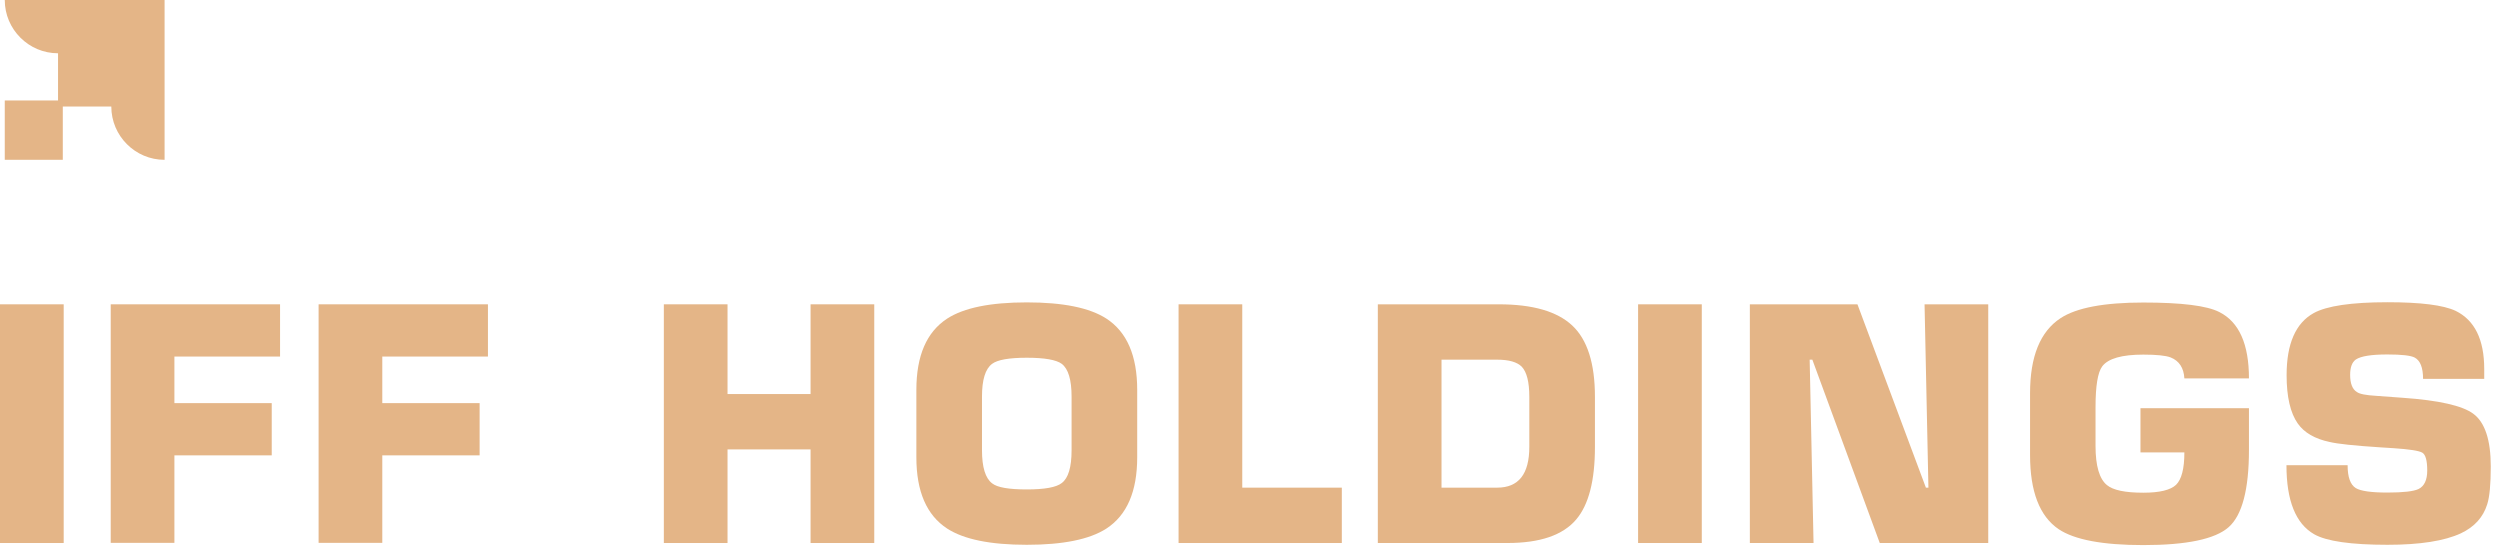 <svg width="168" height="37" viewBox="0 0 168 37" fill="none" xmlns="http://www.w3.org/2000/svg">
<path d="M4.28 20.45V36.49H0V20.45H4.28Z" fill="#E4B587"/>
<path d="M11.72 23.95V27.09H18.26V30.6H11.72V36.48H7.44V20.45H18.82V23.96H11.72V23.95Z" fill="#E4B587"/>
<path d="M25.69 23.95V27.09H32.23V30.6H25.69V36.48H21.41V20.45H32.79V23.96H25.69V23.95Z" fill="#E4B587"/>
<path d="M58.75 20.45V36.49H54.47V30.2H48.89V36.49H44.61V20.45H48.89V26.48H54.47V20.45H58.75Z" fill="#E4B587"/>
<path d="M69 36.61C66.56 36.61 64.78 36.25 63.65 35.52C62.27 34.62 61.58 33.03 61.58 30.73V26.2C61.58 23.9 62.27 22.31 63.65 21.41C64.78 20.68 66.56 20.32 69 20.32C71.44 20.32 73.22 20.68 74.35 21.41C75.73 22.31 76.42 23.9 76.42 26.2V30.73C76.42 33.03 75.73 34.62 74.35 35.52C73.22 36.25 71.43 36.61 69 36.61ZM69 32.89C70.2 32.89 70.98 32.75 71.35 32.46C71.79 32.13 72.01 31.4 72.01 30.26V26.65C72.01 25.52 71.79 24.79 71.35 24.45C70.98 24.18 70.2 24.04 69 24.04C67.8 24.04 67.03 24.18 66.67 24.45C66.21 24.79 65.99 25.53 65.99 26.65V30.26C65.99 31.4 66.22 32.14 66.67 32.48C67.02 32.76 67.8 32.89 69 32.89Z" fill="#E4B587"/>
<path d="M83.48 20.45V32.77H90.17V36.49H79.2V20.45H83.48Z" fill="#E4B587"/>
<path d="M92.59 36.48V20.45H100.72C102.99 20.45 104.63 20.92 105.65 21.87C106.67 22.82 107.18 24.42 107.18 26.67V30.03C107.18 32.3 106.76 33.92 105.92 34.91C105.02 35.97 103.48 36.49 101.3 36.49H92.59V36.48ZM96.87 24.17V32.77H100.61C102.05 32.77 102.77 31.86 102.77 30.03V26.67C102.77 25.67 102.6 25 102.26 24.64C101.95 24.33 101.4 24.17 100.61 24.17H96.87Z" fill="#E4B587"/>
<path d="M114.36 20.45V36.49H110.08V20.45H114.36Z" fill="#E4B587"/>
<path d="M121.61 24.17L121.87 36.49H117.59V20.45H124.82L129.42 32.77H129.59L129.33 20.45H133.61V36.49H126.32L121.79 24.17H121.61Z" fill="#E4B587"/>
<path d="M151.13 25.43H146.79C146.75 24.72 146.44 24.25 145.87 24.02C145.53 23.89 144.91 23.83 144.03 23.83C142.59 23.83 141.67 24.09 141.27 24.62C140.97 25.02 140.82 25.93 140.82 27.36V29.97C140.82 31.31 141.08 32.19 141.59 32.6C142 32.94 142.81 33.11 144.03 33.11C145.13 33.11 145.86 32.93 146.23 32.58C146.6 32.22 146.79 31.5 146.79 30.4H143.84V27.43H151.13V30.23C151.13 32.9 150.67 34.63 149.76 35.43C148.85 36.23 146.94 36.63 144.03 36.63C141.29 36.63 139.4 36.27 138.34 35.56C137.06 34.69 136.42 33.03 136.42 30.58V26.43C136.42 23.96 137.1 22.28 138.47 21.38C139.54 20.68 141.39 20.33 144.03 20.33C146.6 20.33 148.3 20.54 149.14 20.97C150.47 21.64 151.13 23.13 151.13 25.43Z" fill="#E4B587"/>
<path d="M159.67 26.6L161.45 26.73C163.89 26.9 165.47 27.26 166.2 27.8C166.98 28.37 167.38 29.55 167.38 31.35C167.38 32.55 167.3 33.4 167.14 33.89C166.87 34.76 166.28 35.41 165.37 35.84C164.27 36.35 162.63 36.61 160.44 36.61C157.98 36.61 156.33 36.37 155.51 35.9C154.27 35.19 153.65 33.64 153.65 31.26H157.76C157.76 32.06 157.94 32.57 158.31 32.8C158.64 33 159.35 33.1 160.44 33.1C161.5 33.1 162.2 33.02 162.53 32.86C162.91 32.67 163.11 32.26 163.11 31.62C163.11 30.95 163 30.55 162.78 30.42C162.56 30.29 161.92 30.19 160.87 30.12L159.93 30.06C158.22 29.95 157.09 29.83 156.55 29.7C155.55 29.49 154.84 29.07 154.41 28.46C153.91 27.75 153.66 26.66 153.66 25.21C153.66 23.1 154.27 21.71 155.48 21.04C156.35 20.56 158 20.31 160.44 20.31C162.66 20.31 164.19 20.5 165.02 20.89C166.3 21.52 166.94 22.82 166.94 24.8V25.46H162.83C162.83 24.7 162.64 24.23 162.27 24.03C162.01 23.89 161.4 23.82 160.43 23.82C159.36 23.82 158.66 23.93 158.31 24.16C158.05 24.35 157.93 24.69 157.93 25.19C157.93 25.77 158.08 26.16 158.38 26.34C158.56 26.48 159 26.56 159.67 26.6Z" fill="#E4B587"/>
<path d="M11.06 10.74C10.07 10.74 9.18 10.34 8.53 9.69C7.88 9.04 7.48 8.15 7.48 7.16H4.22V10.74H0.32V6.75H3.9V3.58C2.91 3.58 2.02 3.18 1.37 2.53C0.72 1.88 0.32 0.99 0.32 0H11.06V10.74Z" fill="#E4B587"/>
</svg>

